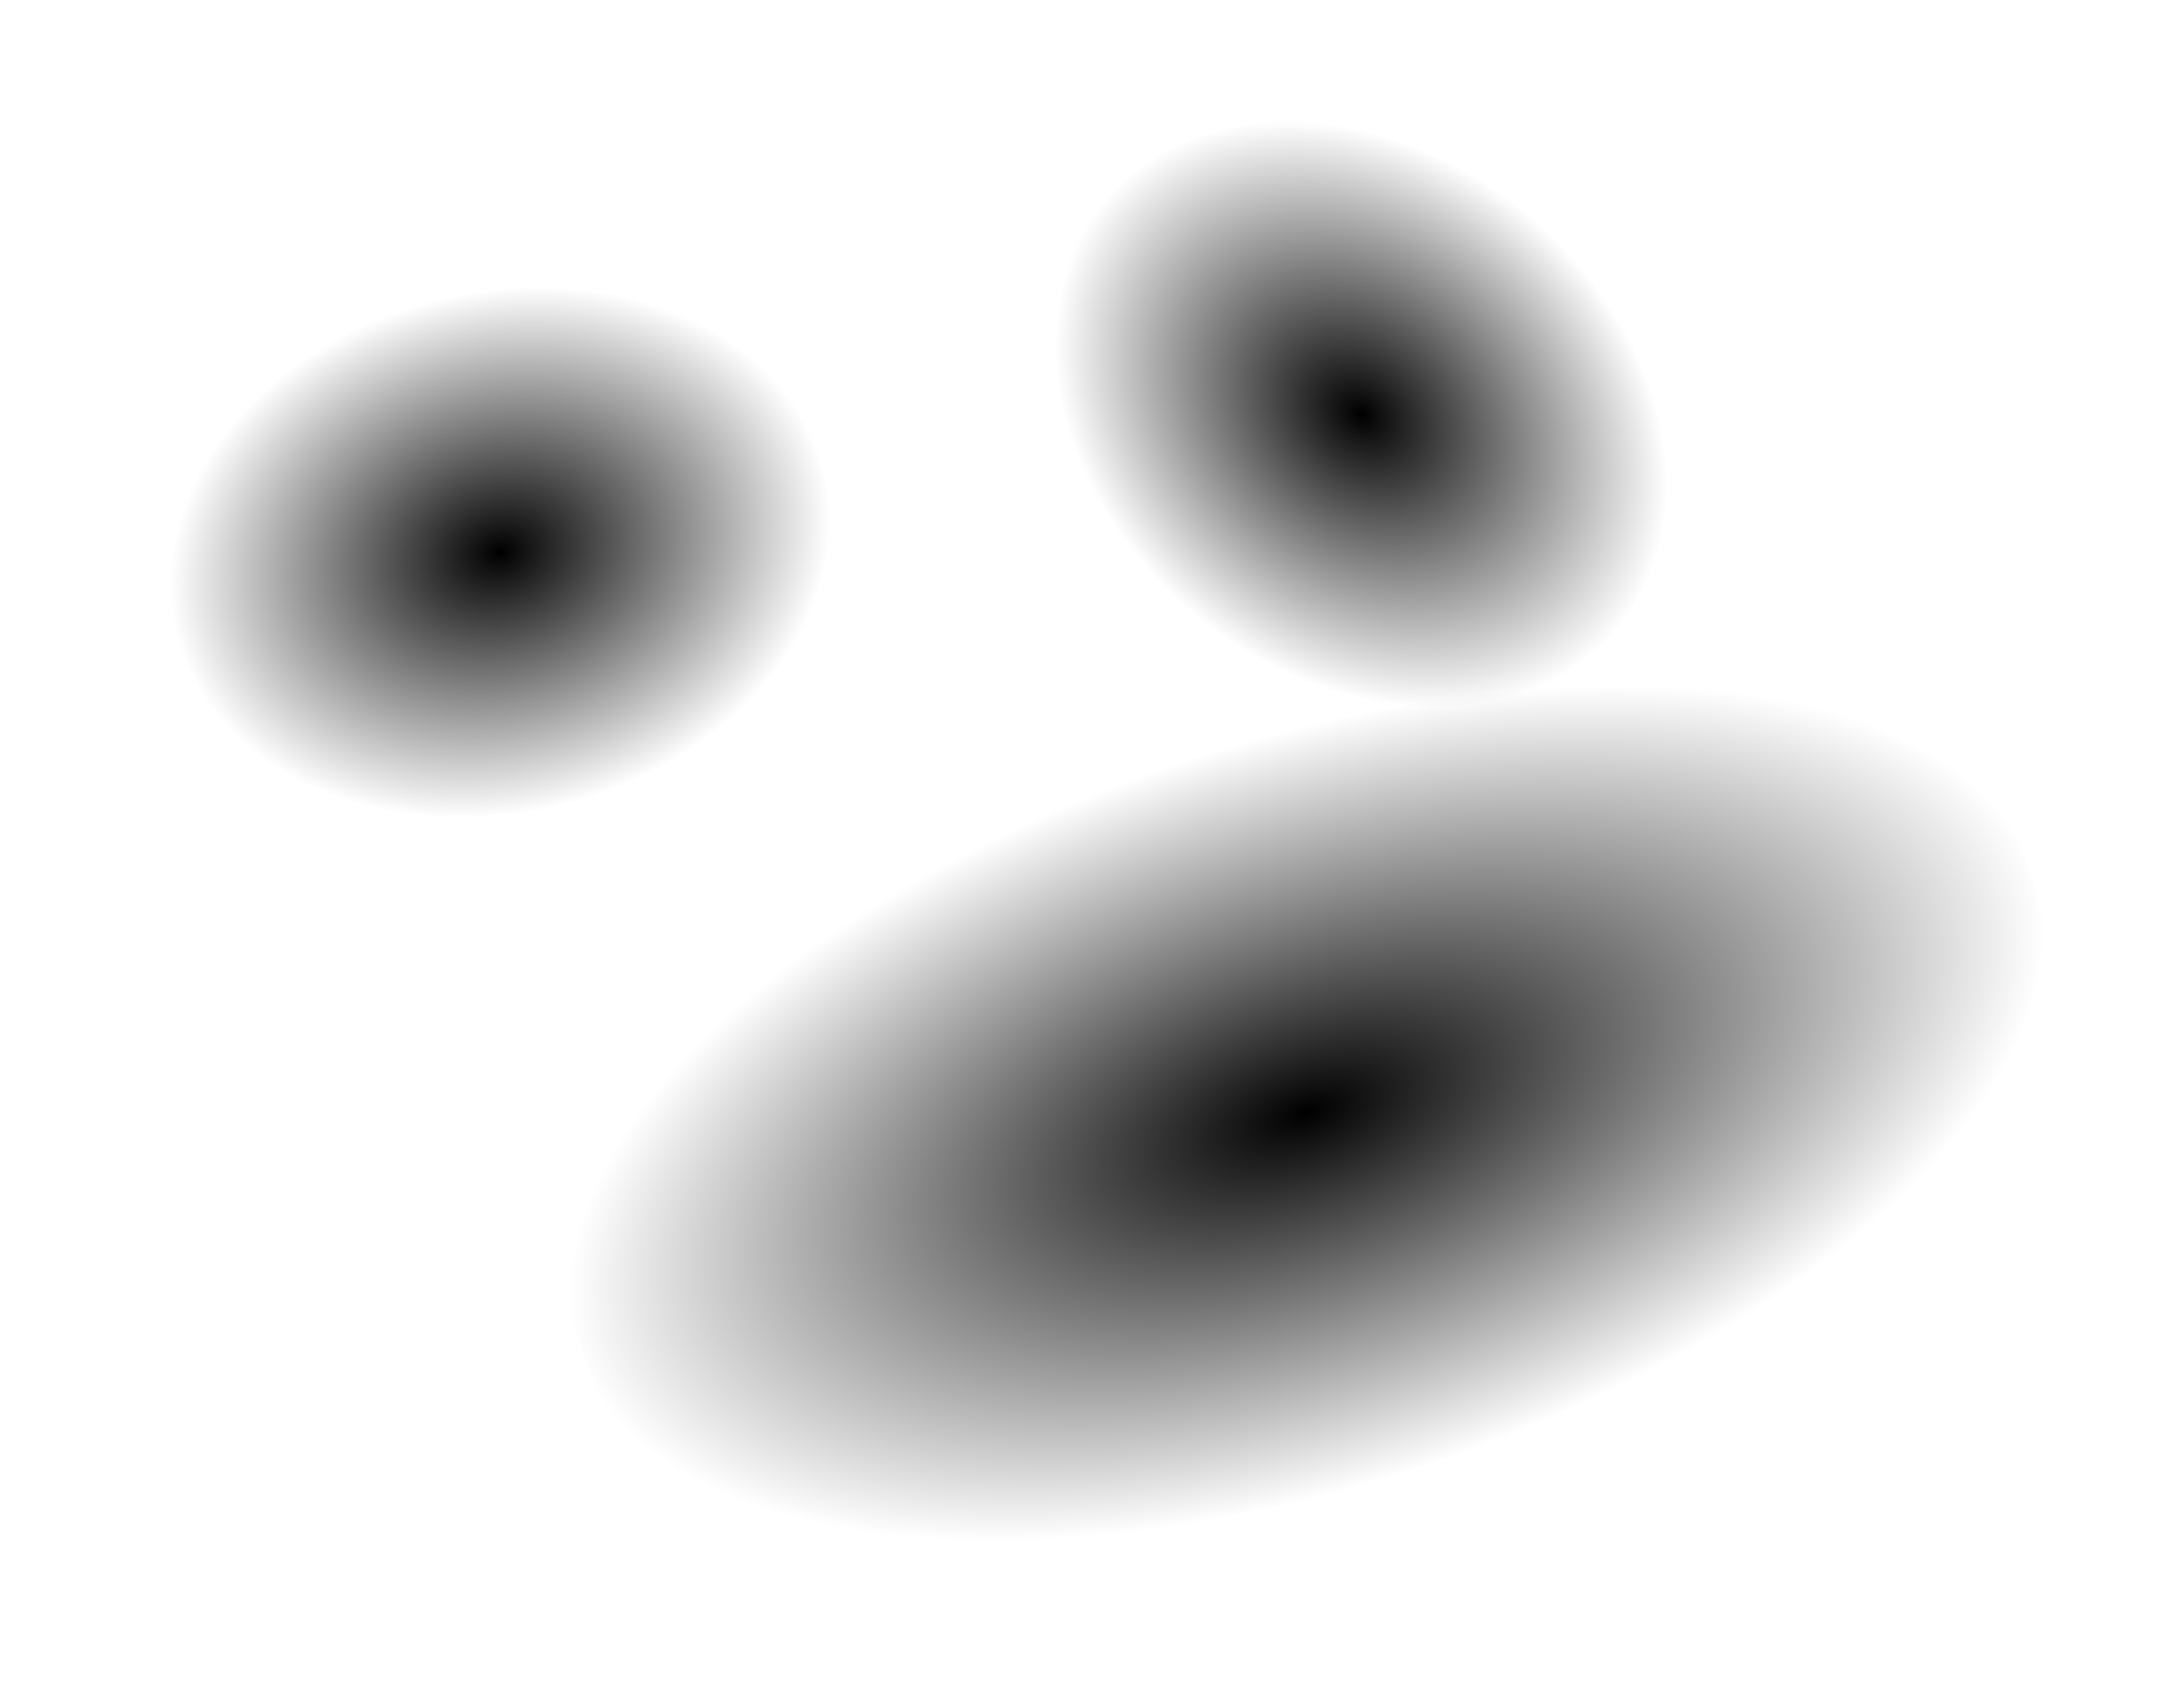 <svg width="2000" height="1560" viewBox="0 0 2000 1560" fill="none" xmlns="http://www.w3.org/2000/svg">
<rect x="219.097" y="812.377" width="477.5" height="613.538" transform="rotate(-104.195 219.097 812.377)" fill="url(#paint0_diamond_132_327)"/>
<rect x="858" y="368.442" width="477.5" height="613.538" transform="rotate(-50.498 858 368.442)" fill="url(#paint1_diamond_132_327)"/>
<rect x="427" y="911.576" width="1396.39" height="681.792" transform="rotate(-18.089 427 911.576)" fill="url(#paint2_diamond_132_327)"/>
<defs>
<radialGradient id="paint0_diamond_132_327" cx="0" cy="0" r="1" gradientUnits="userSpaceOnUse" gradientTransform="translate(457.847 1119.15) rotate(90) scale(306.769 238.75)">
<stop stop-color="#theme"/>
<stop offset="1" stop-color="transparent" />
</radialGradient>
<radialGradient id="paint1_diamond_132_327" cx="0" cy="0" r="1" gradientUnits="userSpaceOnUse" gradientTransform="translate(1096.75 675.211) rotate(90) scale(306.769 238.75)">
<stop stop-color="#theme"/>
<stop offset="1" stop-color="transparent" />
</radialGradient>
<radialGradient id="paint2_diamond_132_327" cx="0" cy="0" r="1" gradientUnits="userSpaceOnUse" gradientTransform="translate(1125.19 1252.47) rotate(90) scale(340.896 698.193)">
<stop stop-color="#theme"/>
<stop offset="1" stop-color="transparent" />
</radialGradient>
</defs>
</svg>
